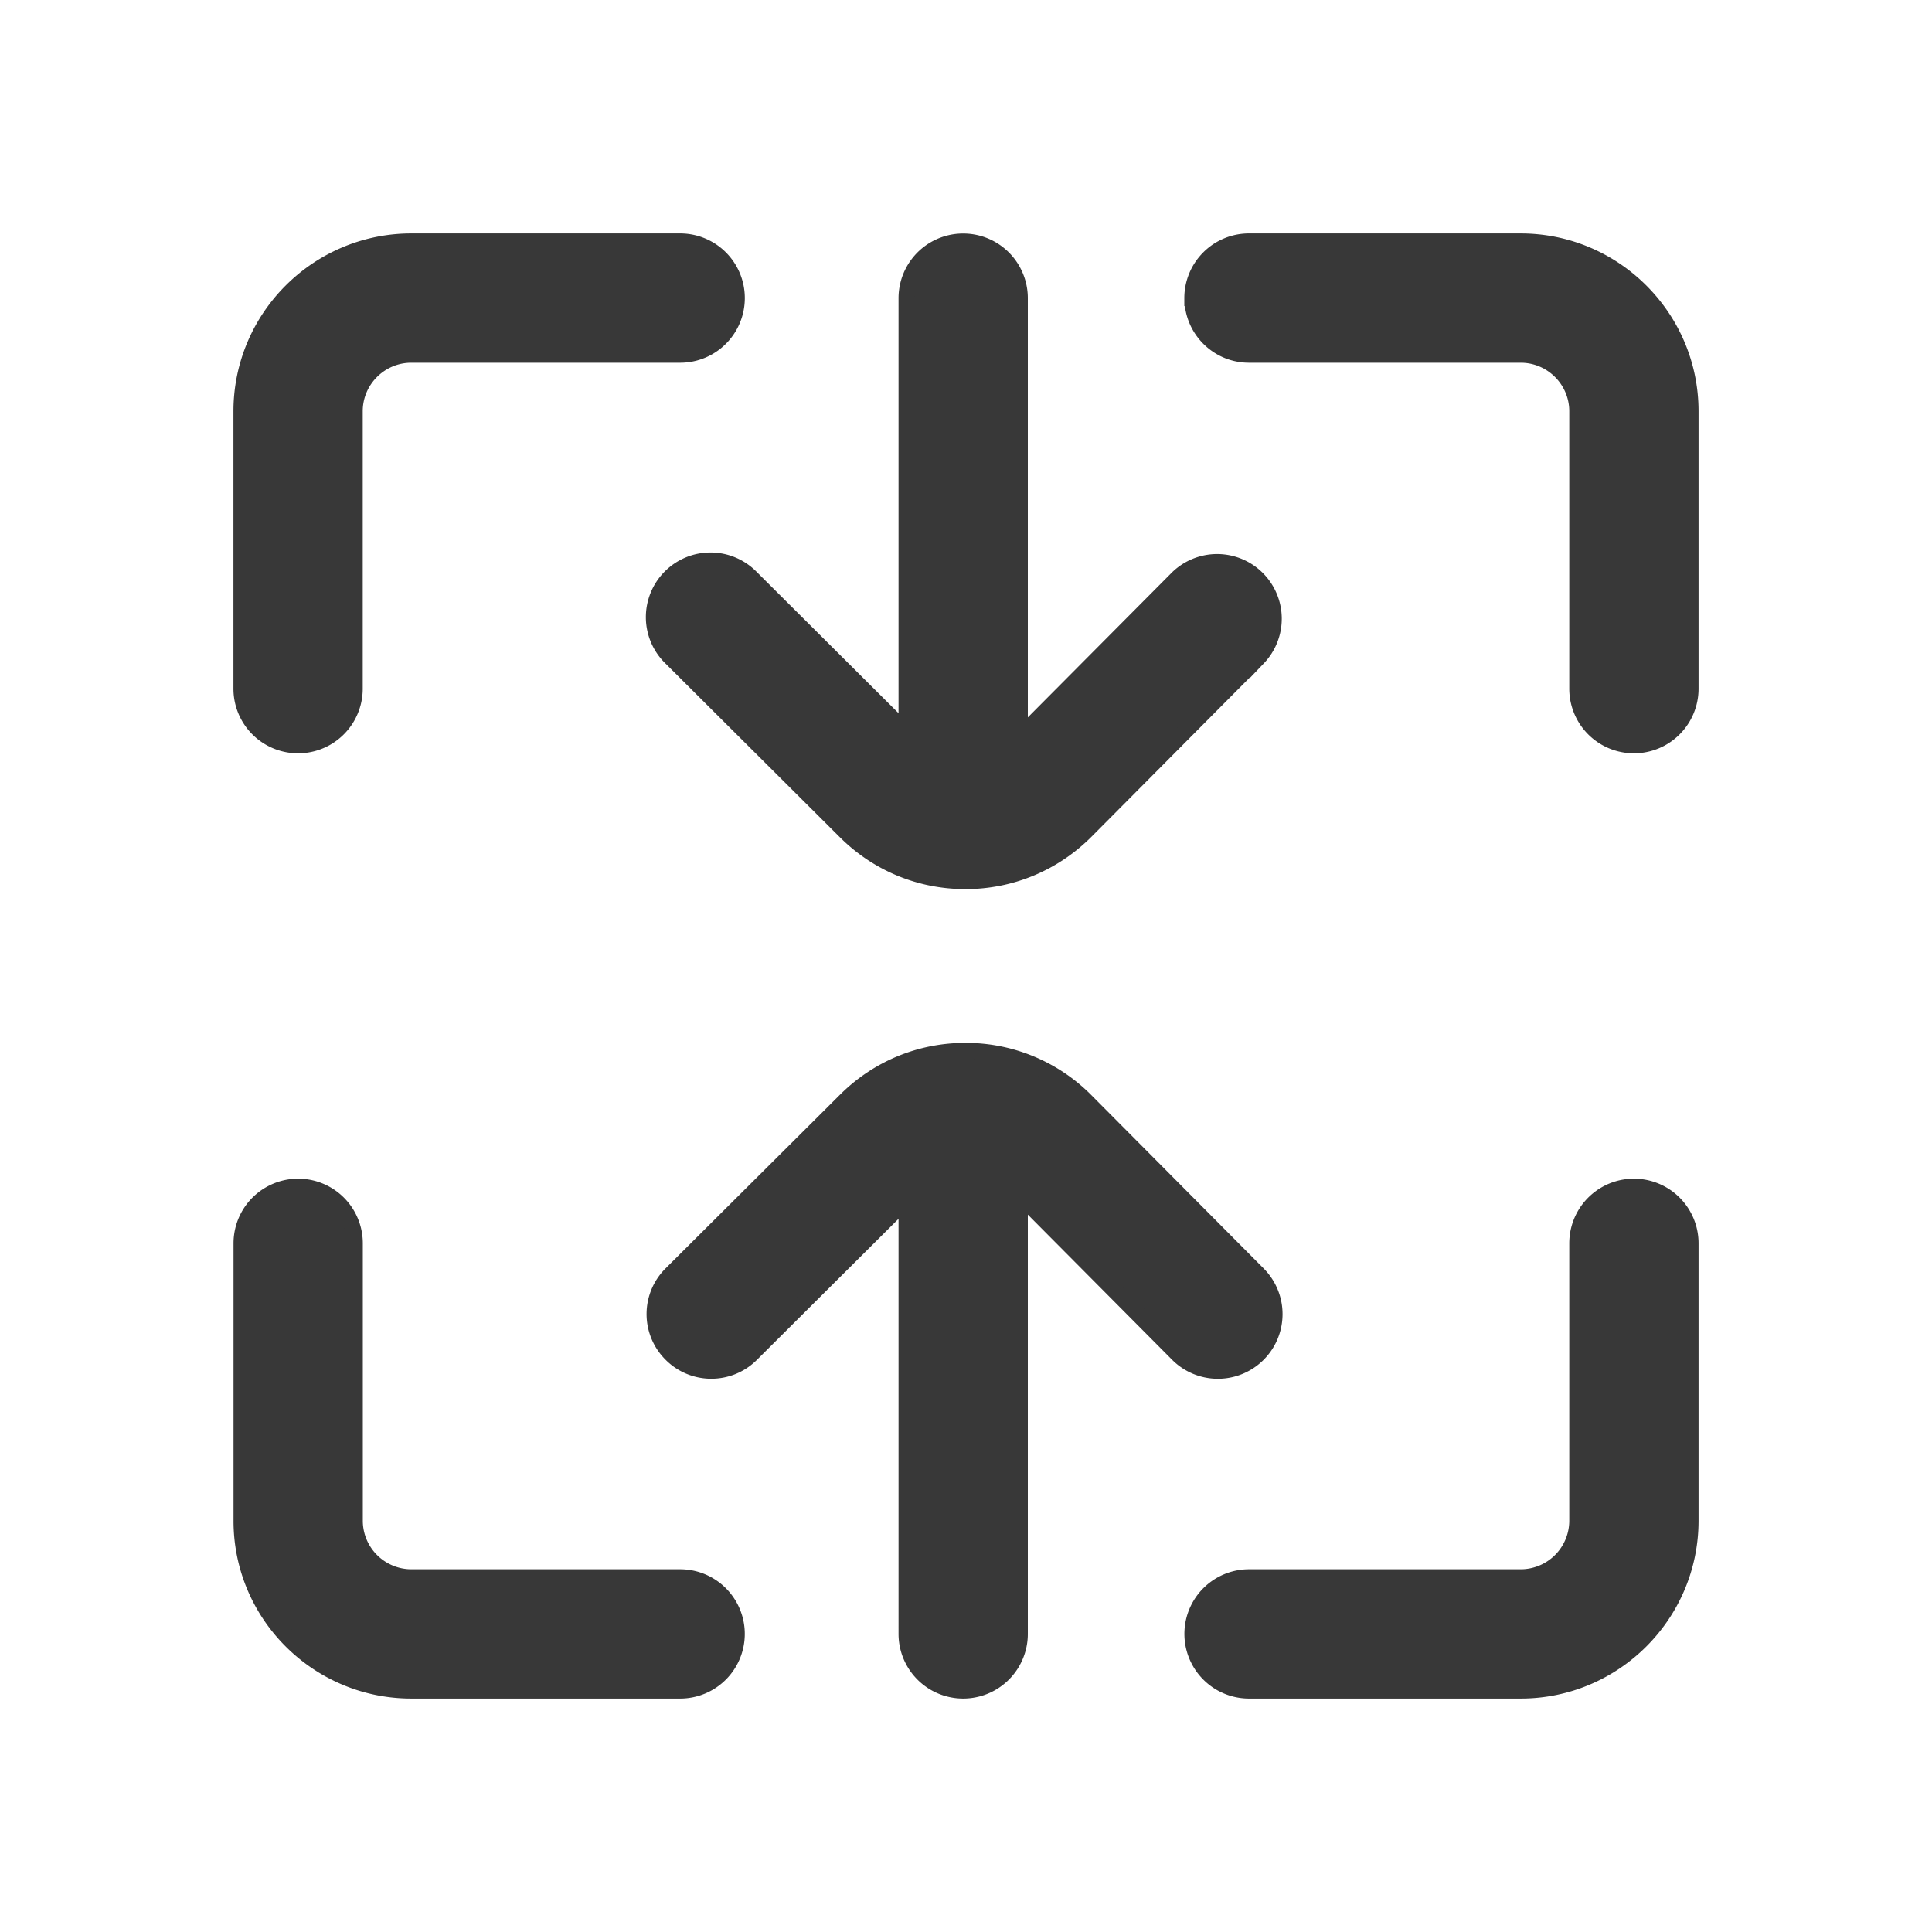 <svg width="24" height="24" xmlns="http://www.w3.org/2000/svg">
    <g fill="none" fill-rule="evenodd">
        <path d="M0 0h24v24H0z"/>
        <g fill="#383838" fill-rule="nonzero" stroke="#383838" stroke-width=".2">
            <path d="M4.406 8.555V5.109c0-.387.316-.703.703-.703h3.34A.703.703 0 1 0 8.45 3H5.11C3.946 3 3 3.946 3 5.11v3.445a.703.703 0 1 0 1.406 0zM15.628 8.171a.703.703 0 0 0-.998-.99l-1.962 1.973v-5.45a.703.703 0 1 0-1.406 0V9.1l-1.93-1.922a.703.703 0 1 0-.992.996l2.161 2.153c.399.399.929.618 1.492.618s1.093-.22 1.493-.619l2.142-2.155zM14.813 3.703c0 .388.314.703.703.703h3.375c.387 0 .703.316.703.703v3.446a.703.703 0 1 0 1.406 0V5.109C21 3.946 20.054 3 18.89 3h-3.374a.703.703 0 0 0-.704.703zM12.668 20.297v-5.451l1.962 1.974a.703.703 0 1 0 .998-.991l-2.143-2.156a2.096 2.096 0 0 0-1.492-.618c-.563 0-1.093.22-1.49.617L8.34 15.826a.7.7 0 0 0-.002.994c.274.276.72.276.994.002l1.93-1.922v5.397a.703.703 0 1 0 1.406 0zM21 18.89v-3.445a.703.703 0 1 0-1.406 0v3.446a.704.704 0 0 1-.703.703h-3.375a.703.703 0 1 0 0 1.406h3.375C20.054 21 21 20.054 21 18.89zM9.152 20.297a.703.703 0 0 0-.703-.703H5.11a.704.704 0 0 1-.703-.703v-3.446a.703.703 0 1 0-1.406 0v3.446C3 20.054 3.946 21 5.11 21h3.34a.703.703 0 0 0 .702-.703z"/>
        </g>
    </g>
</svg>
